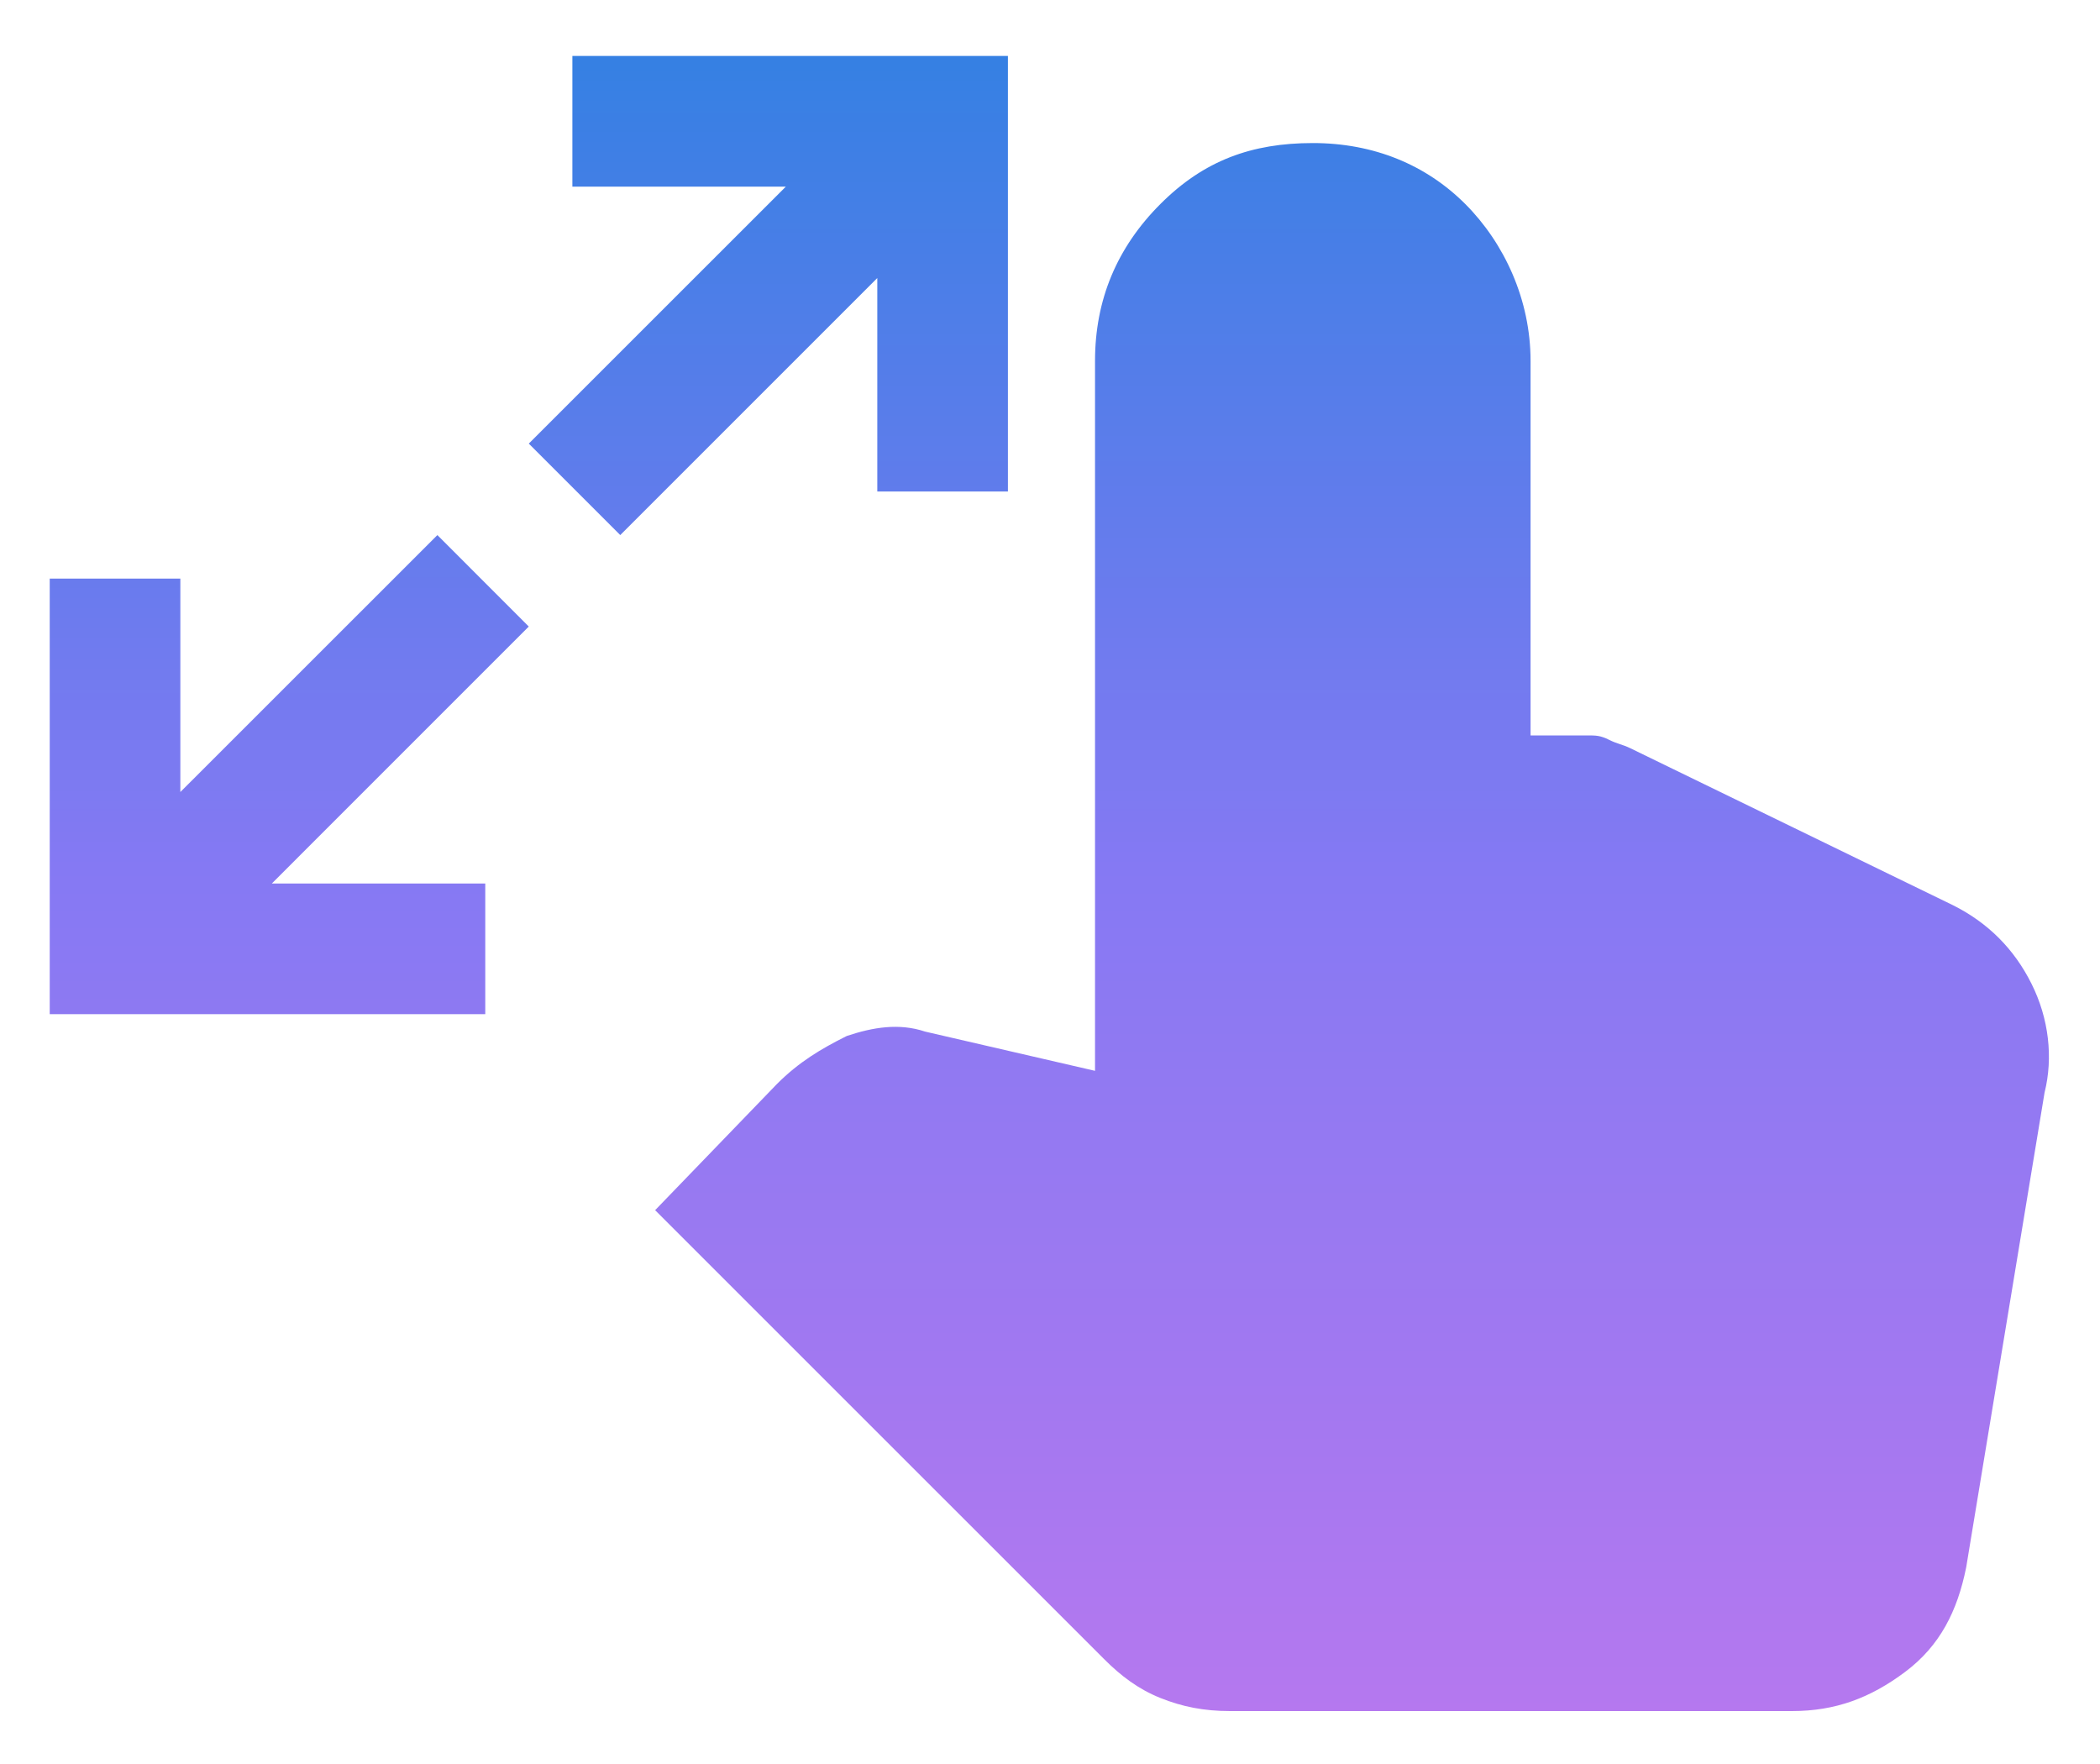 <svg width="25" height="21" viewBox="0 0 25 21" fill="none" xmlns="http://www.w3.org/2000/svg">
<path d="M0.592 12.073V6.888H2.147V9.429L5.207 6.37L6.295 7.459L3.236 10.518H5.777V12.073H0.592ZM7.384 6.37L6.295 5.281L9.355 2.222H6.814V0.666H11.999V5.851H10.444V3.31L7.384 6.37ZM14.644 20.37C14.332 20.37 14.073 20.318 13.814 20.214C13.555 20.11 13.347 19.955 13.14 19.747L7.799 14.407L9.251 12.903C9.51 12.644 9.77 12.488 10.081 12.333C10.392 12.229 10.703 12.177 11.014 12.281L13.036 12.748V4.296C13.036 3.57 13.296 2.947 13.814 2.429C14.332 1.91 14.903 1.703 15.629 1.703C16.355 1.703 16.977 1.962 17.444 2.429C17.91 2.896 18.221 3.57 18.221 4.296V8.755H18.895C18.999 8.755 19.051 8.755 19.155 8.807C19.259 8.859 19.31 8.859 19.414 8.91L23.251 10.777C23.666 10.985 23.977 11.296 24.184 11.71C24.392 12.125 24.444 12.592 24.34 13.007L23.407 18.659C23.303 19.177 23.096 19.592 22.681 19.903C22.266 20.214 21.851 20.37 21.332 20.37H14.644Z" fill="url(#paint0_linear_1125_15593)"/>
<defs>
<linearGradient id="paint0_linear_1125_15593" x1="12.492" y1="0.666" x2="12.492" y2="20.37" gradientUnits="userSpaceOnUse">
<stop stop-color="#3580E3"/>
<stop offset="0.49" stop-color="#8579F3"/>
<stop offset="1" stop-color="#B578EF"/>
</linearGradient>
</defs>
</svg>

